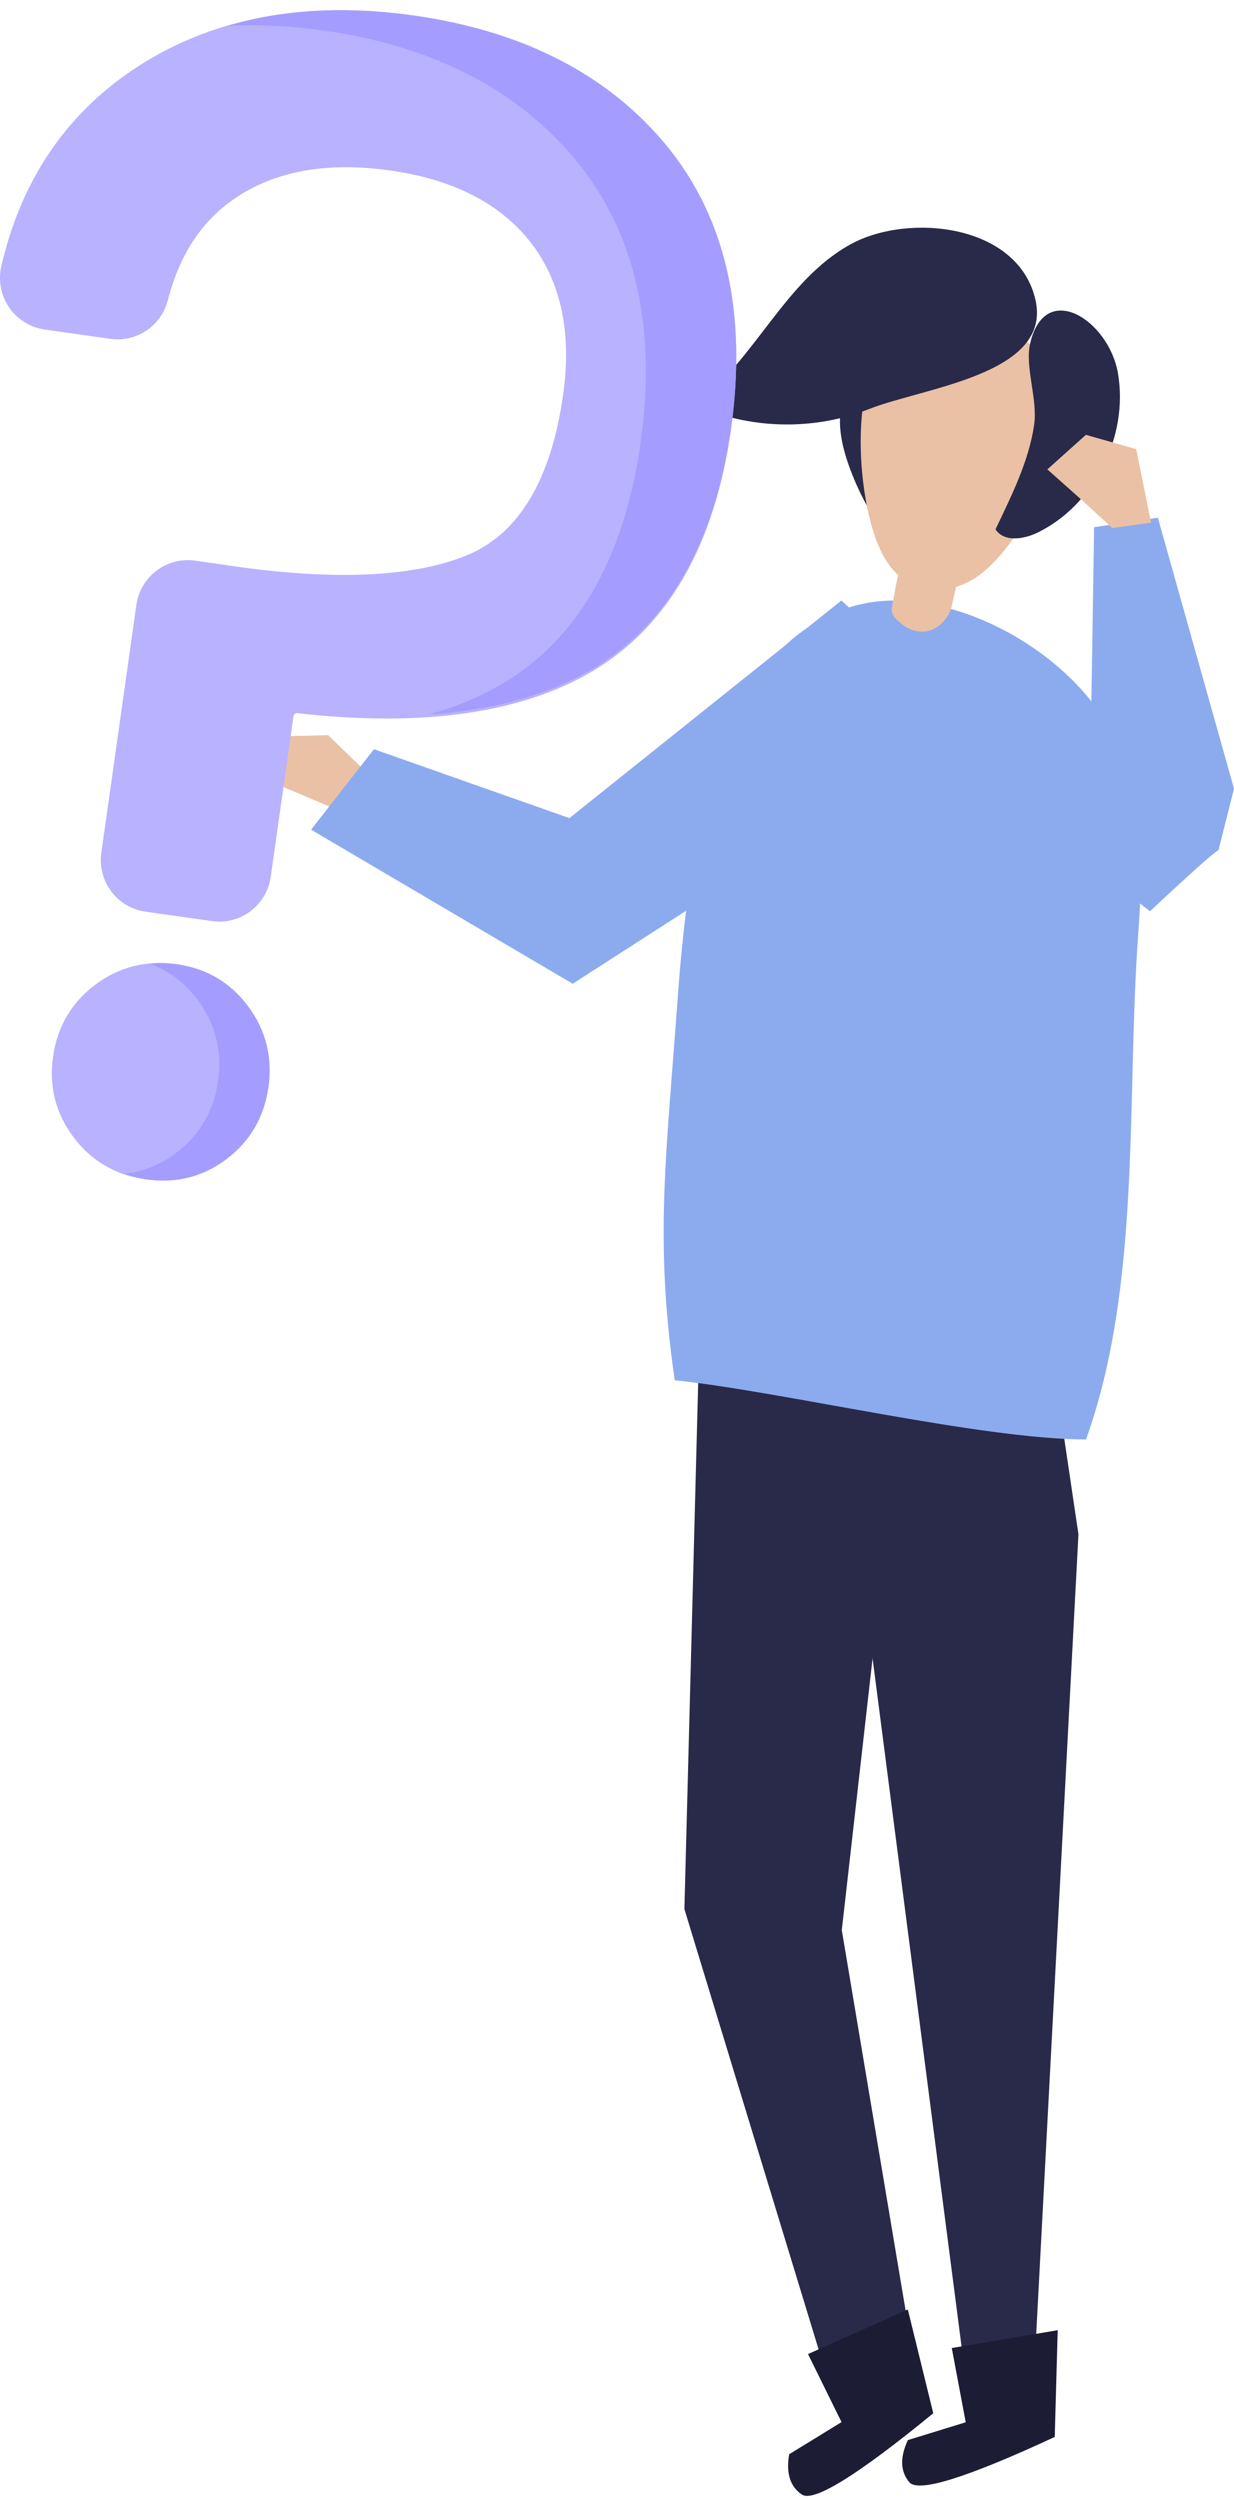 <svg width="119" height="241" viewBox="0 0 119 241" fill="none" xmlns="http://www.w3.org/2000/svg">
<path d="M101.902 133.773L104 147.908L99.788 227.625L92.723 226.174L81 135.55L101.902 133.773Z" fill="#292949"/>
<path d="M87.443 130.777L81.178 186.062L88 226.713L79.898 229.621L66 184.037L67.383 131.229L87.441 130.777H87.443Z" fill="#292949"/>
<path d="M90 232.636C82.679 238.629 78.453 241.242 77.324 240.472C76.193 239.703 75.788 238.409 76.104 236.588L81.152 233.49L77.92 226.931L87.544 222.633L90 232.638V232.636Z" fill="#1C1C35"/>
<path d="M101.713 234.92C93.231 238.86 88.555 240.314 87.689 239.286C86.82 238.256 86.773 236.902 87.548 235.224L93.128 233.506L91.783 226.349L102 224.629L101.713 234.92Z" fill="#1C1C35"/>
<path d="M86.085 37.139C86.398 37.21 86.74 37.311 86.903 37.569C87.077 37.844 86.982 38.192 86.887 38.5C85.627 42.526 84.966 46.714 84.934 50.903C83.551 48.887 82.46 46.696 81.7 44.416C80.375 40.437 80.477 35.886 86.085 37.137V37.139Z" fill="#292949"/>
<path d="M94.54 30.515C108.73 34.871 99.293 52.619 93.851 55.837C92.203 56.811 89.841 57.458 87.632 56.19C85.757 55.113 84.817 53.115 84.252 51.346C81.899 44.014 81.656 26.557 94.54 30.512V30.515Z" fill="#EAC1A4"/>
<path d="M99.724 40.976C100.086 38.505 98.829 35.376 99.332 33.152C100.747 26.882 106.92 30.852 107.806 35.963C108.862 42.072 105.519 48.699 100.04 51.351C98.706 51.996 96.826 52.282 96 51.029C97.511 47.856 99.205 44.509 99.724 40.976Z" fill="#292949"/>
<path d="M99.855 28.912C101.481 36.101 89.044 37.359 83.8 39.434C78.454 41.549 72.233 41.398 67 39.023C72.826 34.705 75.672 27.027 82.043 23.54C87.625 20.486 98.199 21.595 99.855 28.912Z" fill="#292949"/>
<path d="M106.624 69.641C110.282 76.01 110.266 83.219 109.76 90.117C108.617 105.732 110.099 123.837 104.73 138.765C94.593 138.756 75.162 134.094 65.068 133.055C63.1 119.48 64.248 111.542 65.356 96.171C65.902 88.591 67.076 78.423 69.751 71.201C71.942 65.29 77.781 57.657 86.596 57.898C94.856 58.126 103.294 63.849 106.622 69.641H106.624Z" fill="#8CABEF"/>
<path d="M89.865 60.705C88.928 61.074 87.779 60.92 86.667 59.916C85.71 59.053 86.004 58.771 86.208 57.499C86.507 55.624 87.043 53.758 87.457 51.902L93 52.976C92.996 52.976 91.886 58.003 91.8 58.347C91.531 59.442 90.802 60.336 89.865 60.705Z" fill="#EAC1A4"/>
<path d="M34.372 78.859L24 74.454L24.783 71.031L31.647 70.872L36 75.085L34.372 78.859Z" fill="#EAC1A4"/>
<path d="M81.894 77.678L55.227 94.834L30 79.981L36.06 72.222L54.912 78.866L81.134 57.893L86 62.307L81.892 77.676L81.894 77.678Z" fill="#8CABEF"/>
<path d="M23.905 97.01C25.627 99.299 26.292 101.915 25.883 104.79C25.475 107.666 24.108 109.996 21.82 111.715C20.439 112.75 18.936 113.403 17.331 113.669C16.273 113.843 15.172 113.85 14.03 113.69C11.149 113.282 8.816 111.917 7.095 109.633C5.373 107.35 4.708 104.734 5.117 101.854C5.525 98.978 6.892 96.648 9.18 94.929C11.467 93.212 14.09 92.546 16.97 92.954C19.849 93.362 22.181 94.727 23.904 97.011L23.905 97.01Z" fill="#B8B2FF"/>
<path d="M25.887 104.79C25.484 107.667 24.135 109.996 21.877 111.715C20.514 112.75 19.031 113.403 17.447 113.669C16.404 113.843 15.317 113.85 14.19 113.69C13.419 113.579 12.689 113.396 12 113.145C12.198 113.124 12.394 113.099 12.59 113.066C14.176 112.801 15.657 112.147 17.02 111.112C19.278 109.394 20.627 107.066 21.03 104.188C21.433 101.313 20.776 98.697 19.078 96.407C17.838 94.742 16.277 93.568 14.422 92.895C15.284 92.804 16.174 92.821 17.091 92.953C19.932 93.361 22.233 94.726 23.933 97.01C25.631 99.299 26.288 101.916 25.885 104.79H25.887Z" fill="#A49DFF"/>
<path d="M70.496 41.404C68.919 52.559 64.419 60.401 57.124 64.713C50.266 68.767 40.699 70.123 28.691 68.746C28.502 68.724 28.324 68.862 28.297 69.053L26.109 84.53C25.794 86.75 24.066 88.428 21.965 88.777C21.475 88.858 20.964 88.867 20.447 88.793L14.027 87.882C12.702 87.695 11.531 87 10.728 85.929C9.924 84.858 9.585 83.537 9.772 82.21L13.152 58.311C13.54 55.573 16.077 53.659 18.812 54.048L21.55 54.437C31.814 55.999 39.693 55.699 44.981 53.546C50.003 51.501 53.141 46.291 54.303 38.061C55.148 32.092 54.105 27.163 51.205 23.409C48.293 19.646 43.734 17.3 37.657 16.436C31.56 15.57 26.504 16.48 22.628 19.14C19.426 21.339 17.32 24.545 16.186 28.943C15.549 31.424 13.161 33.022 10.634 32.664L4.306 31.766C2.922 31.57 1.673 30.794 0.881 29.64C0.088 28.484 -0.187 27.038 0.126 25.674C1.984 17.571 6.198 11.234 12.648 6.841C20.07 1.787 29.221 -0.009 39.847 1.499C50.478 3.008 58.72 7.278 64.344 14.19C69.993 21.137 72.061 30.293 70.491 41.404H70.496Z" fill="#B8B2FF"/>
<path d="M70.492 41.253C68.919 52.365 64.432 60.177 57.157 64.472C52.915 66.976 47.634 68.447 41.38 68.876C43.982 68.144 46.34 67.157 48.441 65.916C55.716 61.621 60.203 53.809 61.776 42.696C63.344 31.627 61.282 22.506 55.646 15.585C50.035 8.7 41.816 4.446 31.216 2.943C28.007 2.487 24.932 2.336 22 2.483C27.374 0.9 33.37 0.566 39.932 1.497C50.533 3 58.753 7.254 64.362 14.139C69.996 21.06 72.059 30.182 70.492 41.251V41.253Z" fill="#A49DFF"/>
<path d="M117.509 81.942C116.977 82.251 114.773 84.218 110.897 87.845L105 83.264L105.51 50.822L111.658 49.906L119 76.028L117.509 81.942Z" fill="#8CABEF"/>
<path d="M107.273 50.904L104.25 48.14L101 45.248L104.718 41.918L109.57 43.298L111 50.374L107.273 50.904Z" fill="#EAC1A4"/>
</svg>
